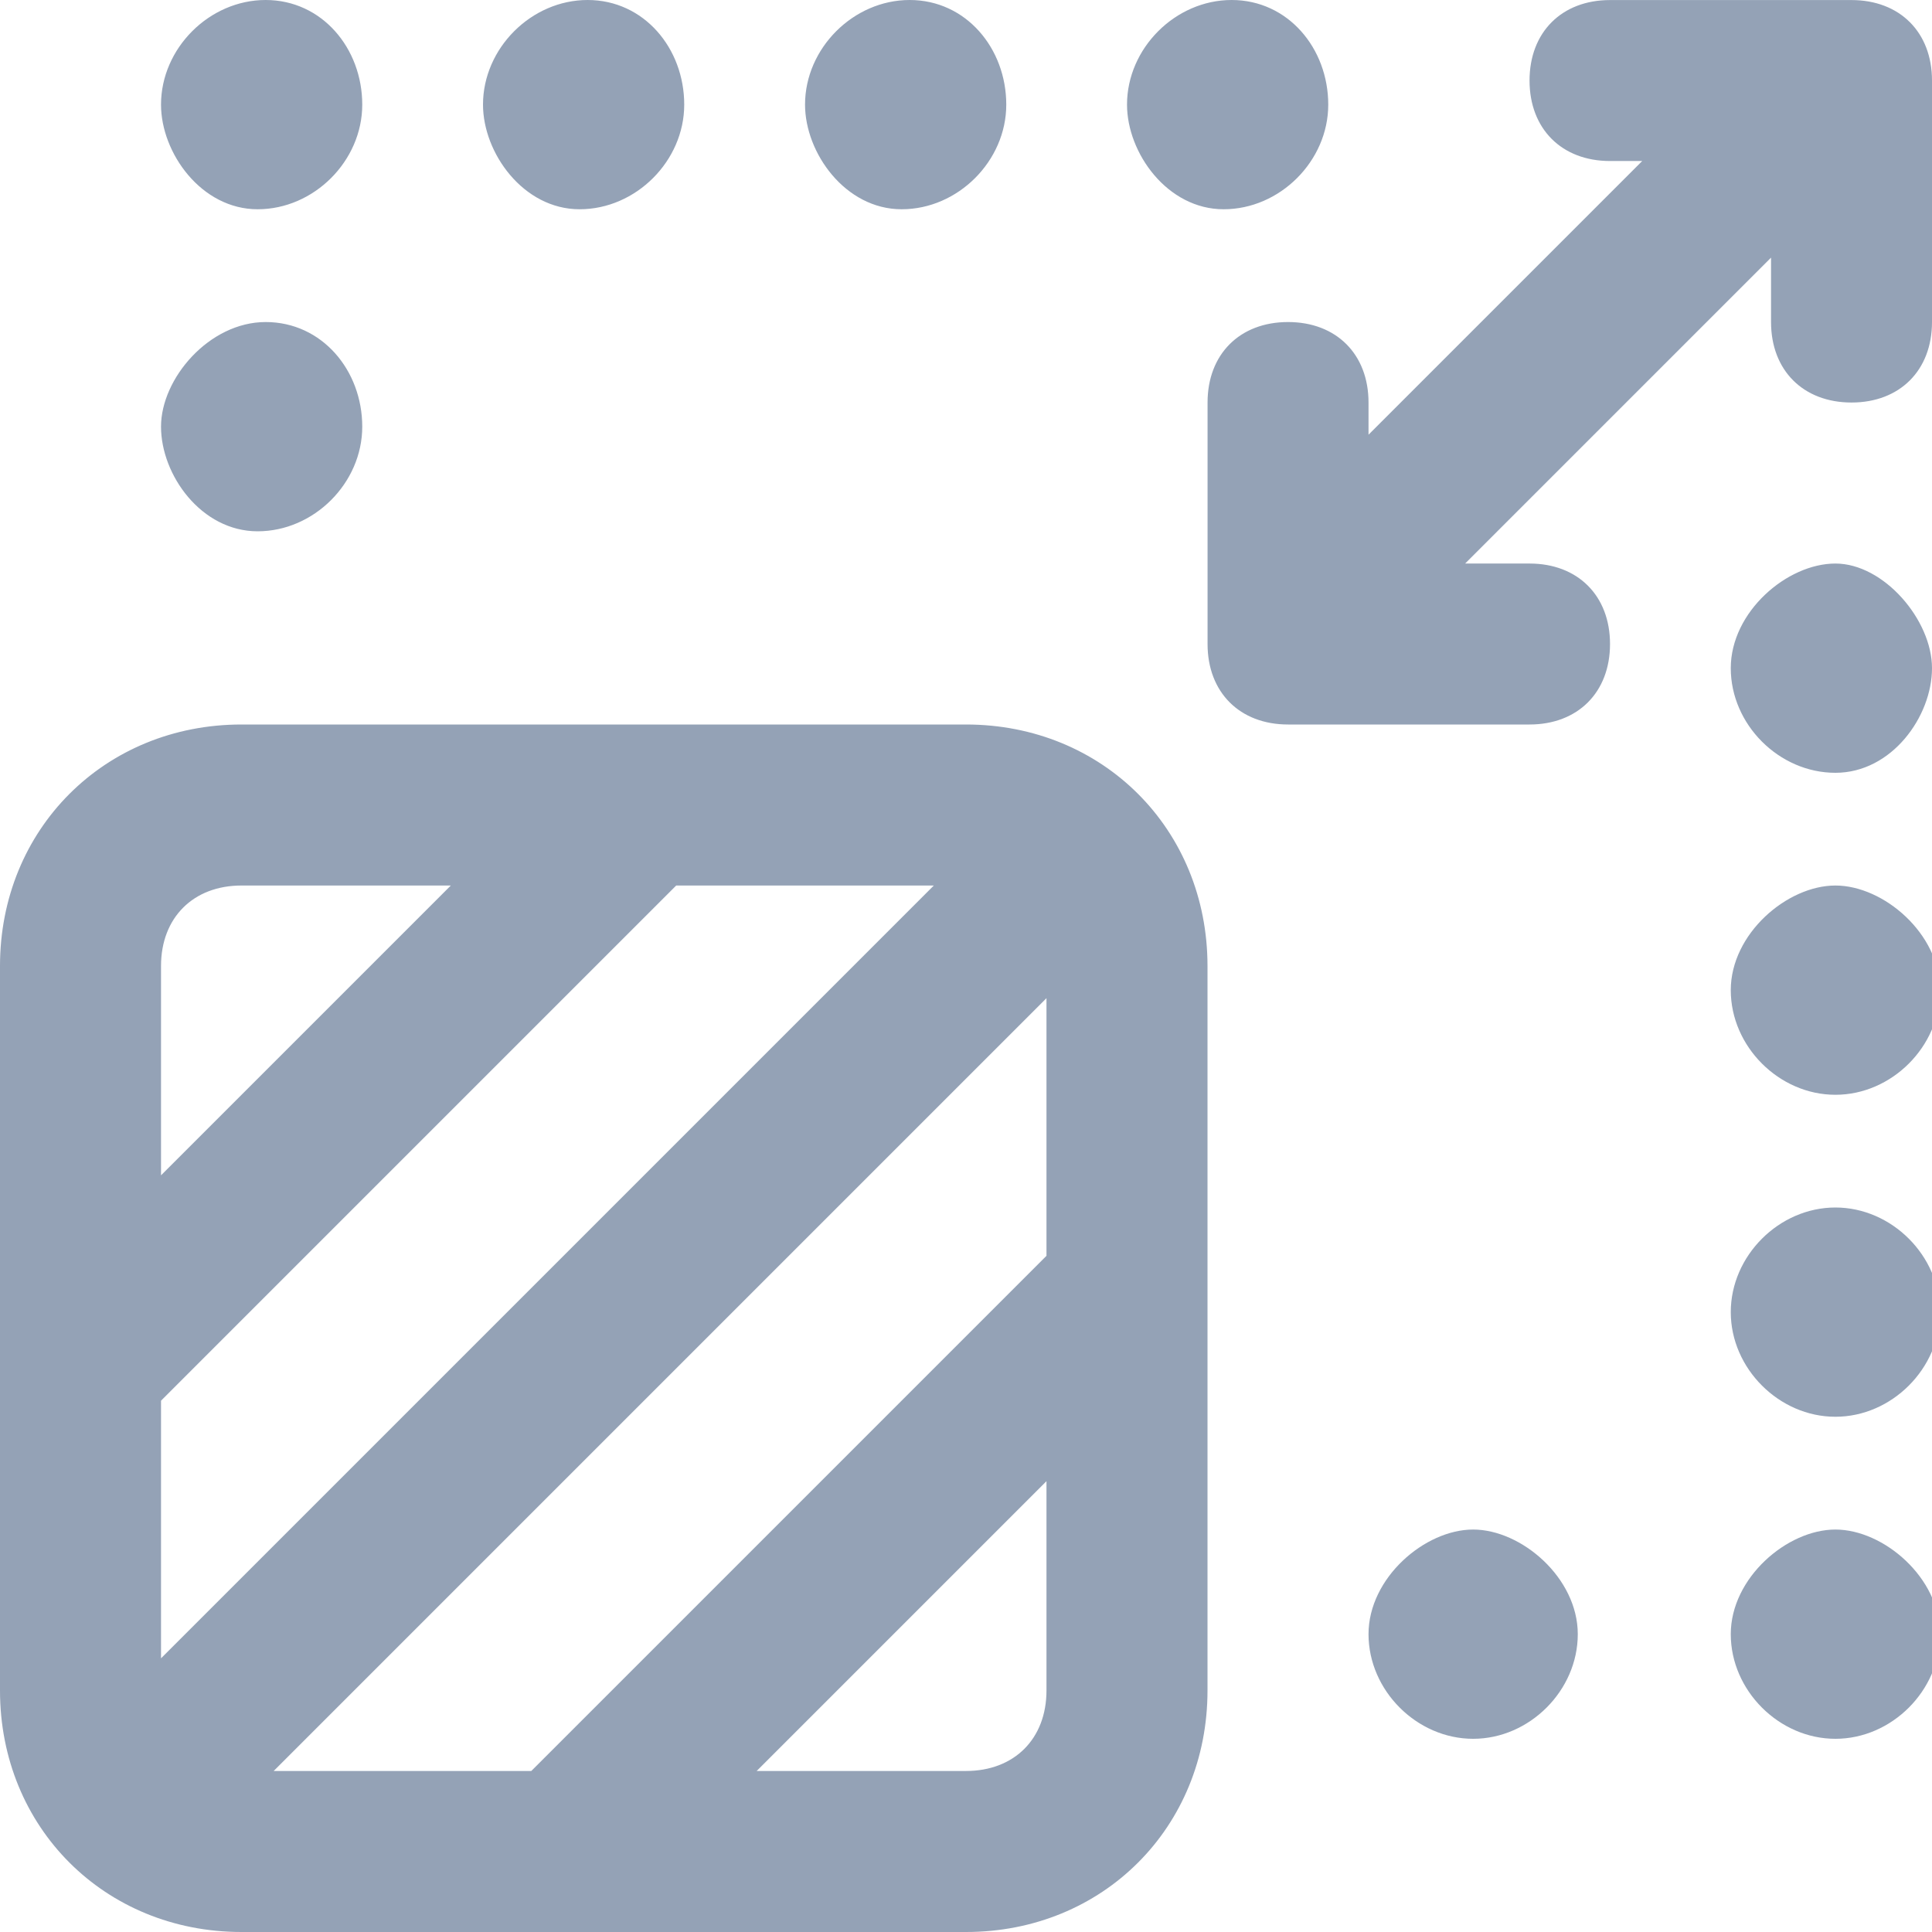 <!-- Generated by IcoMoon.io -->
<svg version="1.1" xmlns="http://www.w3.org/2000/svg" width="32" height="32" viewBox="0 0 32 32">
<title>menu-1</title>
<path fill="#94a2b6" d="M27.2 2.667l-4.533 4.533v-0.533c0-0.8-0.533-1.333-1.333-1.333s-1.333 0.533-1.333 1.333v4c0 0.8 0.533 1.333 1.333 1.333h4c0.8 0 1.333-0.533 1.333-1.333s-0.533-1.333-1.333-1.333h-1.067l5.067-5.067v1.067c0 0.8 0.533 1.333 1.333 1.333s1.333-0.533 1.333-1.333v-4c0-0.8-0.533-1.333-1.333-1.333h-4c-0.8 0-1.333 0.533-1.333 1.333s0.533 1.333 1.333 1.333h0.533zM11.2 14.667l-8.533 8.533v4.267l12.8-12.8h-4.267zM7.467 14.667h-3.467c-0.8 0-1.333 0.533-1.333 1.333v3.467l4.8-4.8zM16 29.333c0.8 0 1.333-0.533 1.333-1.333v-3.467l-4.8 4.8h3.467zM9.333 32v0h-5.333c-2.267 0-4-1.733-4-4v-12c0-2.267 1.733-4 4-4h12c2.267 0 4 1.733 4 4v12c0 2.267-1.733 4-4 4h-6.667zM4.533 29.333h4.267l8.533-8.533v-4.267l-12.8 12.8zM6 1.733c0 0.933-0.8 1.733-1.733 1.733s-1.6-0.933-1.6-1.733c0-0.933 0.8-1.733 1.733-1.733s1.6 0.8 1.6 1.733zM28.667 11.067c0 0.933 0.8 1.733 1.733 1.733s1.6-0.933 1.6-1.733-0.8-1.733-1.6-1.733-1.733 0.8-1.733 1.733zM22 1.733c0 0.933-0.8 1.733-1.733 1.733s-1.6-0.933-1.6-1.733c0-0.933 0.8-1.733 1.733-1.733s1.6 0.8 1.6 1.733zM28.667 27.067c0 0.933 0.8 1.733 1.733 1.733s1.733-0.8 1.733-1.733-0.933-1.733-1.733-1.733-1.733 0.8-1.733 1.733zM16.667 1.733c0 0.933-0.8 1.733-1.733 1.733s-1.6-0.933-1.6-1.733c0-0.933 0.8-1.733 1.733-1.733s1.6 0.8 1.6 1.733zM28.667 21.733c0 0.933 0.8 1.733 1.733 1.733s1.733-0.8 1.733-1.733c0-0.933-0.8-1.733-1.733-1.733s-1.733 0.8-1.733 1.733zM11.333 1.733c0 0.933-0.8 1.733-1.733 1.733s-1.6-0.933-1.6-1.733c0-0.933 0.8-1.733 1.733-1.733s1.6 0.8 1.6 1.733zM28.667 16.4c0 0.933 0.8 1.733 1.733 1.733s1.733-0.8 1.733-1.733-0.933-1.733-1.733-1.733-1.733 0.8-1.733 1.733zM6 7.067c0 0.933-0.8 1.733-1.733 1.733s-1.6-0.933-1.6-1.733 0.8-1.733 1.733-1.733 1.6 0.8 1.6 1.733zM22.667 27.067c0 0.933 0.8 1.733 1.733 1.733s1.733-0.8 1.733-1.733-0.933-1.733-1.733-1.733-1.733 0.8-1.733 1.733z"></path>
</svg>
